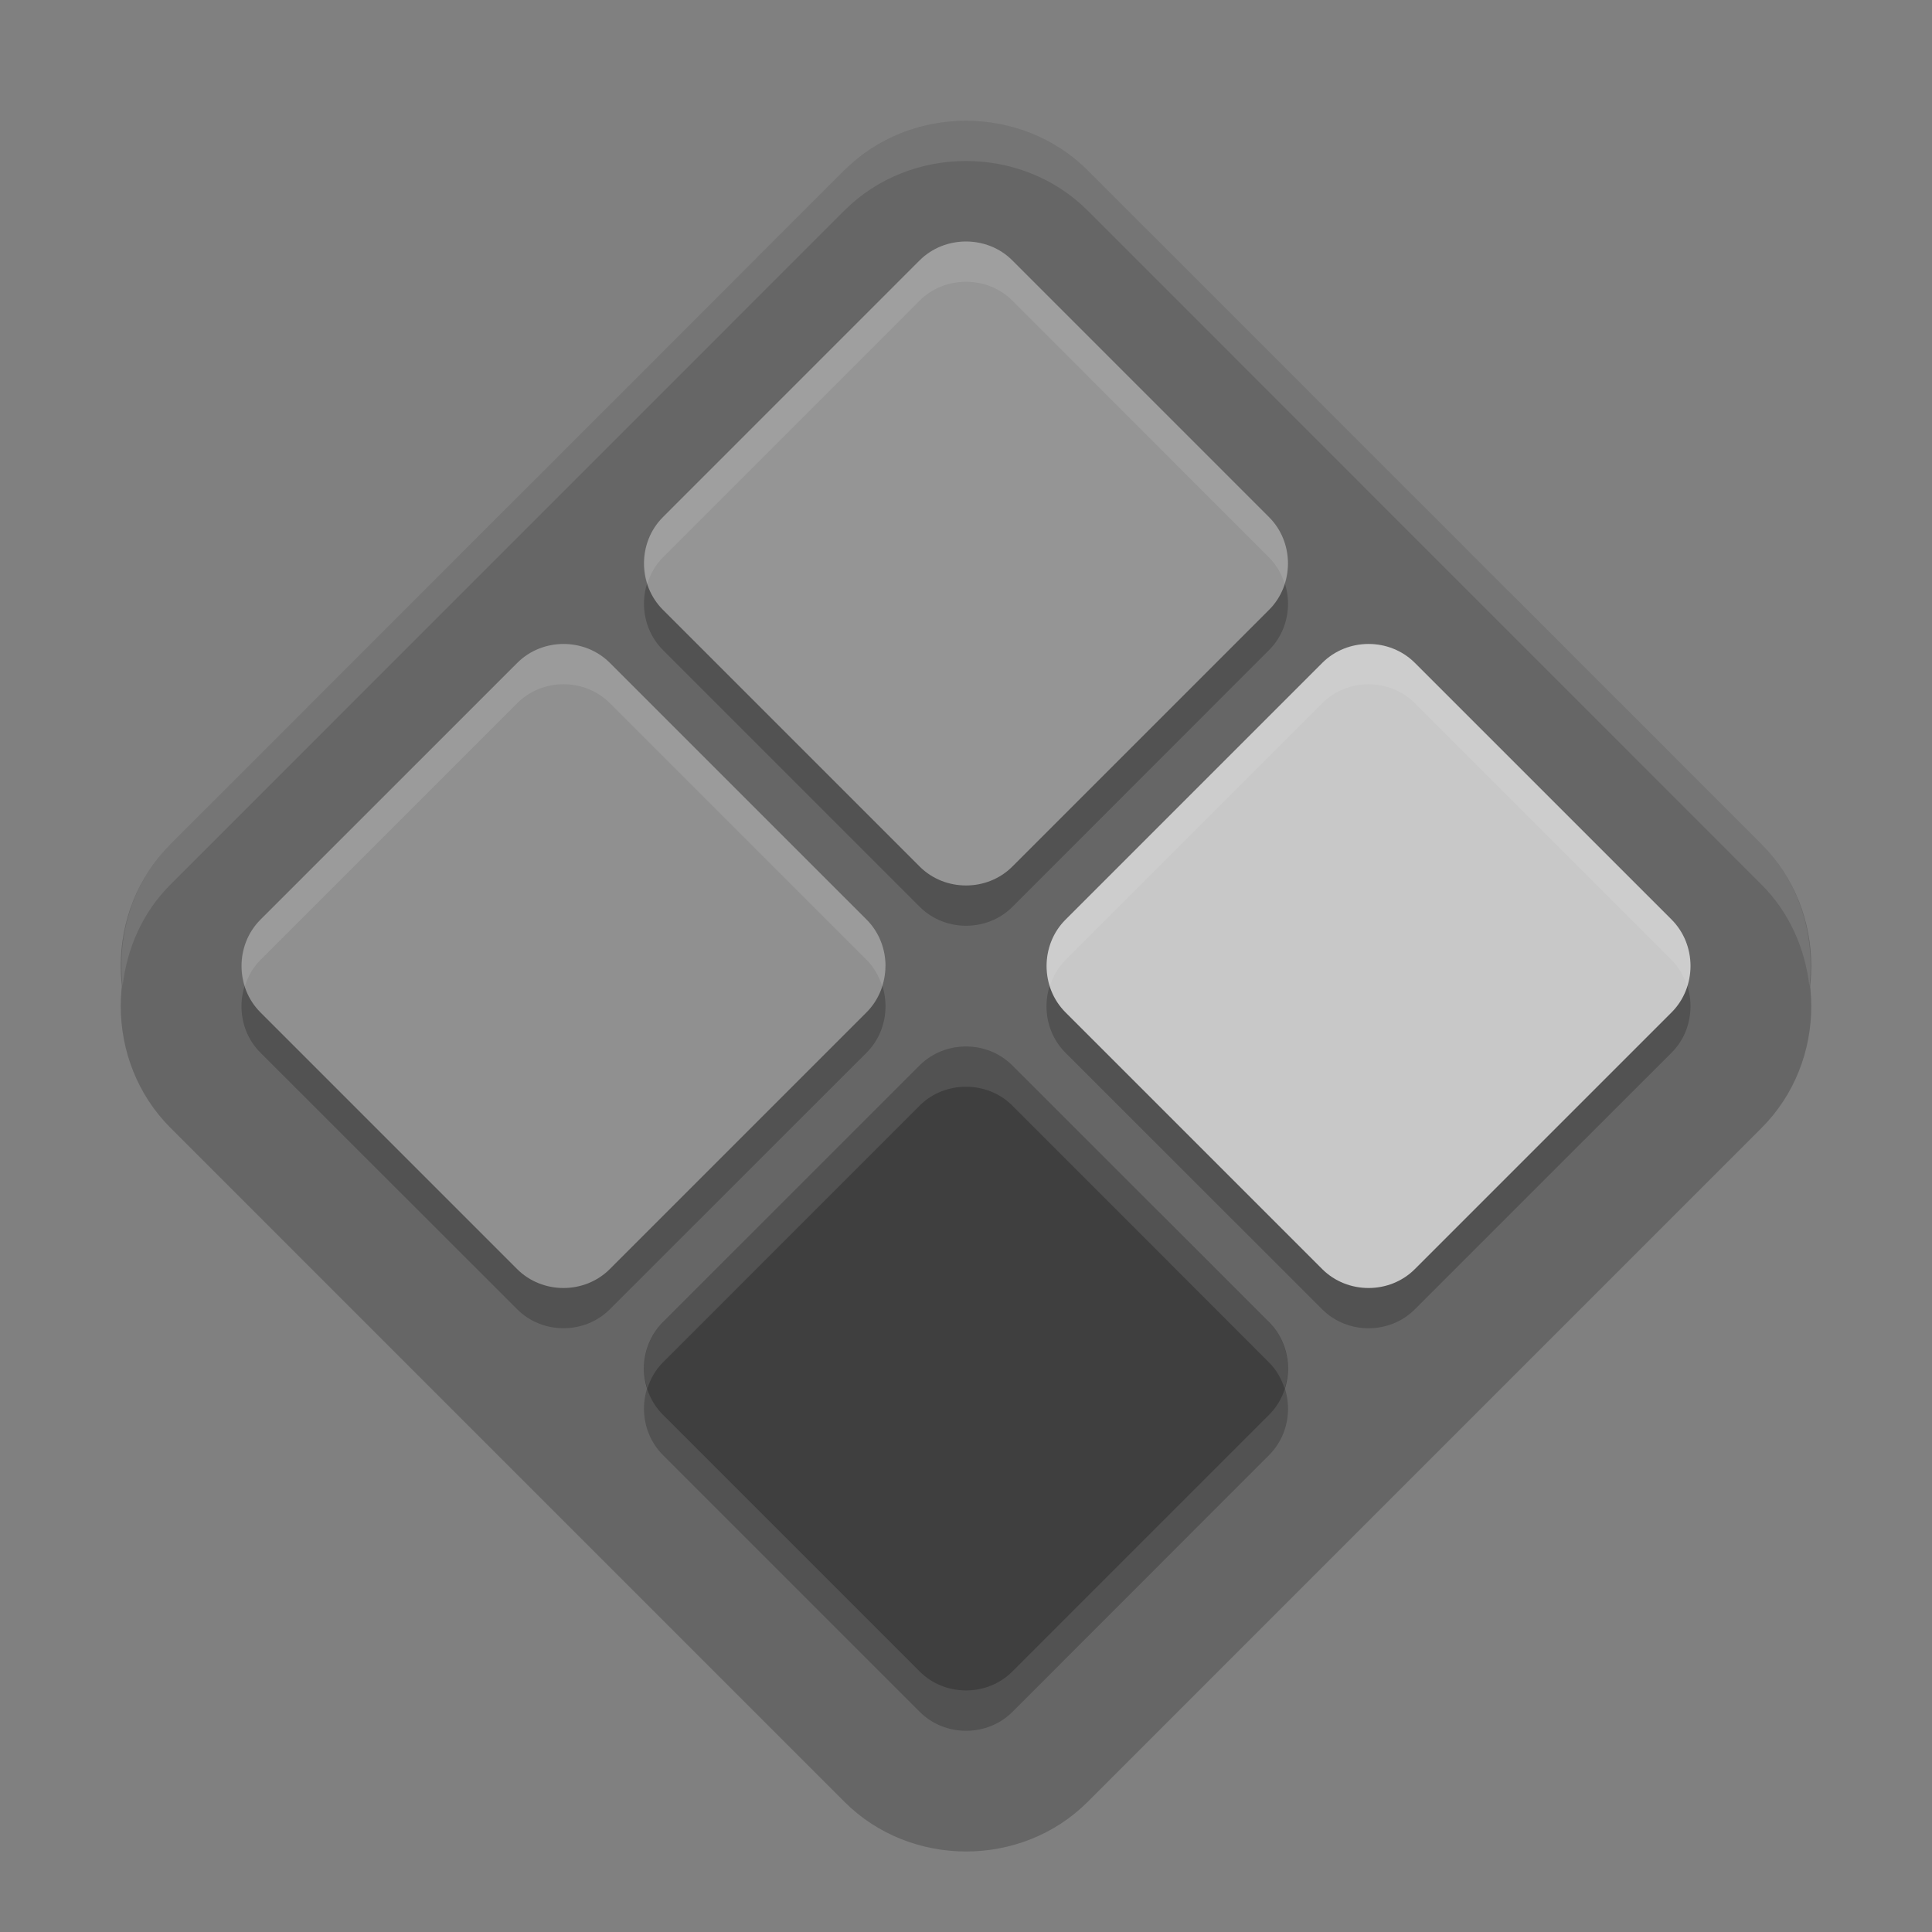 <svg xmlns="http://www.w3.org/2000/svg" width="48" height="48" version="1">
 <rect width="100%" height="100%" fill="#808080" stroke="none"/>
 <path style="opacity:0.2" d="m 23.999,4 c -1.1,0 -2.201,0.41 -3.023,1.232 L 4.232,21.978 c -1.645,1.645 -1.642,4.397 0.002,6.041 L 20.979,44.765 c 1.645,1.645 4.399,1.647 6.044,0.002 L 43.767,28.022 c 1.645,-1.645 1.645,-4.399 0,-6.044 L 27.023,5.232 C 26.2,4.41 25.099,4 23.999,4 Z"/>
 <path style="fill:#666666" d="M 23.999,3 C 22.899,3 21.799,3.41 20.976,4.232 L 4.232,20.978 c -1.645,1.645 -1.642,4.397 0.002,6.041 L 20.979,43.765 c 1.645,1.645 4.399,1.647 6.044,0.002 L 43.767,27.022 c 1.645,-1.645 1.645,-4.399 0,-6.044 L 27.023,4.232 C 26.2,3.41 25.099,3 23.999,3 Z"/>
 <path style="opacity:0.2" d="m 24,7 c -0.419,0 -0.839,0.155 -1.152,0.469 L 16.469,13.849 c -0.627,0.627 -0.625,1.674 0.002,2.301 l 6.379,6.379 c 0.627,0.627 1.676,0.628 2.303,0.002 l 6.377,-6.381 c 0.627,-0.627 0.627,-1.674 0,-2.301 l -6.377,-6.381 C 24.839,7.155 24.419,7 24,7 Z M 14,17 c -0.419,2.33e-4 -0.837,0.157 -1.15,0.471 L 6.471,23.849 C 5.844,24.476 5.842,25.526 6.469,26.152 l 6.381,6.377 c 0.627,0.627 1.674,0.627 2.301,0 L 21.531,26.152 C 21.845,25.839 22,25.419 22,25 22,24.581 21.845,24.161 21.531,23.848 L 15.15,17.469 C 14.837,17.155 14.419,17 14,17 Z m 20,0 c -0.419,2.33e-4 -0.837,0.157 -1.15,0.471 l -6.379,6.379 c -0.627,0.627 -0.628,1.676 -0.002,2.303 l 6.381,6.377 c 0.627,0.627 1.674,0.627 2.301,0 L 41.531,26.152 C 41.845,25.839 42,25.419 42,25 42,24.581 41.845,24.161 41.531,23.848 L 35.15,17.469 C 34.837,17.155 34.419,17 34,17 Z m -10,10 c -0.419,0 -0.839,0.155 -1.152,0.469 l -6.379,6.381 c -0.627,0.627 -0.625,1.674 0.002,2.301 l 6.379,6.379 c 0.627,0.627 1.676,0.628 2.303,0.002 l 6.377,-6.381 c 0.627,-0.627 0.627,-1.674 0,-2.301 l -6.377,-6.381 C 24.839,27.155 24.419,27 24,27 Z"/>
 <path style="opacity:0.1;fill:#ffffff" d="M 24,3 C 22.9,3 21.799,3.41 20.977,4.232 L 4.232,20.979 C 3.286,21.925 2.904,23.235 3.047,24.492 3.154,23.568 3.537,22.674 4.232,21.979 L 20.977,5.232 C 21.799,4.41 22.9,4 24,4 c 1.1,0 2.201,0.41 3.023,1.232 L 43.766,21.979 c 0.697,0.697 1.081,1.595 1.188,2.521 0.144,-1.26 -0.24,-2.574 -1.188,-3.521 L 27.023,4.232 C 26.201,3.41 25.1,3 24,3 Z"/>
 <path style="fill:#959595" d="m 24,6 c -0.419,0 -0.838,0.156 -1.152,0.469 L 16.469,12.849 c -0.627,0.627 -0.626,1.675 9.78e-4,2.301 l 6.379,6.379 c 0.627,0.627 1.676,0.627 2.302,9.78e-4 l 6.379,-6.379 c 0.627,-0.627 0.627,-1.676 0,-2.302 L 25.151,6.47 C 24.838,6.156 24.419,6 24,6 Z"/>
 <path style="fill:#3f3f3f" d="m 24,26 c -0.419,0 -0.838,0.156 -1.152,0.469 l -6.379,6.379 c -0.627,0.627 -0.626,1.675 9.78e-4,2.301 l 6.379,6.379 c 0.627,0.627 1.676,0.627 2.302,9.78e-4 l 6.379,-6.379 c 0.627,-0.627 0.627,-1.676 0,-2.302 L 25.151,26.47 C 24.838,26.156 24.419,26 24,26 Z"/>
 <path style="fill:#c8c8c8" d="m 42,24 c 0,-0.419 -0.156,-0.838 -0.469,-1.152 l -6.379,-6.379 c -0.627,-0.627 -1.675,-0.626 -2.301,9.78e-4 l -6.379,6.379 c -0.627,0.627 -0.627,1.676 -9.78e-4,2.302 l 6.379,6.379 c 0.627,0.627 1.676,0.627 2.302,0 l 6.379,-6.379 c 0.313,-0.313 0.469,-0.733 0.469,-1.152 z"/>
 <path style="fill:#909090" d="m 22,24 c 0,-0.419 -0.156,-0.838 -0.469,-1.152 l -6.379,-6.379 c -0.627,-0.627 -1.675,-0.626 -2.301,9.78e-4 L 6.47,22.849 c -0.627,0.627 -0.627,1.676 -9.78e-4,2.302 l 6.379,6.379 c 0.627,0.627 1.676,0.627 2.302,0 l 6.379,-6.379 c 0.313,-0.313 0.469,-0.733 0.469,-1.152 z"/>
 <path style="opacity:0.1;fill:#ffffff" d="m 24,6 c -0.419,0 -0.839,0.155 -1.152,0.469 l -6.379,6.381 c -0.44,0.44 -0.564,1.087 -0.385,1.65 0.075,-0.239 0.198,-0.464 0.385,-0.65 L 22.848,7.469 C 23.161,7.155 23.581,7 24,7 c 0.419,0 0.839,0.155 1.152,0.469 l 6.377,6.381 c 0.187,0.187 0.311,0.411 0.387,0.65 0.178,-0.564 0.053,-1.21 -0.387,-1.65 L 25.152,6.469 C 24.839,6.155 24.419,6 24,6 Z M 14,16 c -0.419,2.33e-4 -0.837,0.157 -1.15,0.471 L 6.471,22.85 C 6.031,23.289 5.907,23.936 6.084,24.5 6.16,24.261 6.284,24.036 6.471,23.85 L 12.85,17.471 C 13.163,17.157 13.581,17 14,17 c 0.419,-2.33e-4 0.837,0.155 1.15,0.469 l 6.381,6.379 C 21.718,24.034 21.841,24.261 21.916,24.5 21.967,24.337 22,24.17 22,24 22,23.581 21.845,23.161 21.531,22.848 L 15.15,16.469 C 14.837,16.155 14.419,16 14,16 Z m 20,0 c -0.419,2.33e-4 -0.837,0.157 -1.15,0.471 l -6.379,6.379 c -0.44,0.44 -0.563,1.086 -0.387,1.65 0.076,-0.239 0.2,-0.464 0.387,-0.65 l 6.379,-6.379 C 33.163,17.157 33.581,17 34,17 c 0.419,-2.33e-4 0.837,0.155 1.15,0.469 l 6.381,6.379 C 41.718,24.034 41.841,24.261 41.916,24.5 41.967,24.337 42,24.17 42,24 42,23.581 41.845,23.161 41.531,22.848 L 35.15,16.469 C 34.837,16.155 34.419,16 34,16 Z M 24,26 c -0.419,0 -0.839,0.155 -1.152,0.469 l -6.379,6.381 c -0.44,0.44 -0.564,1.087 -0.385,1.65 0.075,-0.239 0.198,-0.464 0.385,-0.65 L 22.848,27.469 C 23.161,27.155 23.581,27 24,27 c 0.419,0 0.839,0.155 1.152,0.469 l 6.377,6.381 c 0.187,0.187 0.311,0.411 0.387,0.65 0.178,-0.564 0.053,-1.21 -0.387,-1.65 L 25.152,26.469 C 24.839,26.155 24.419,26 24,26 Z"/>
</svg>

